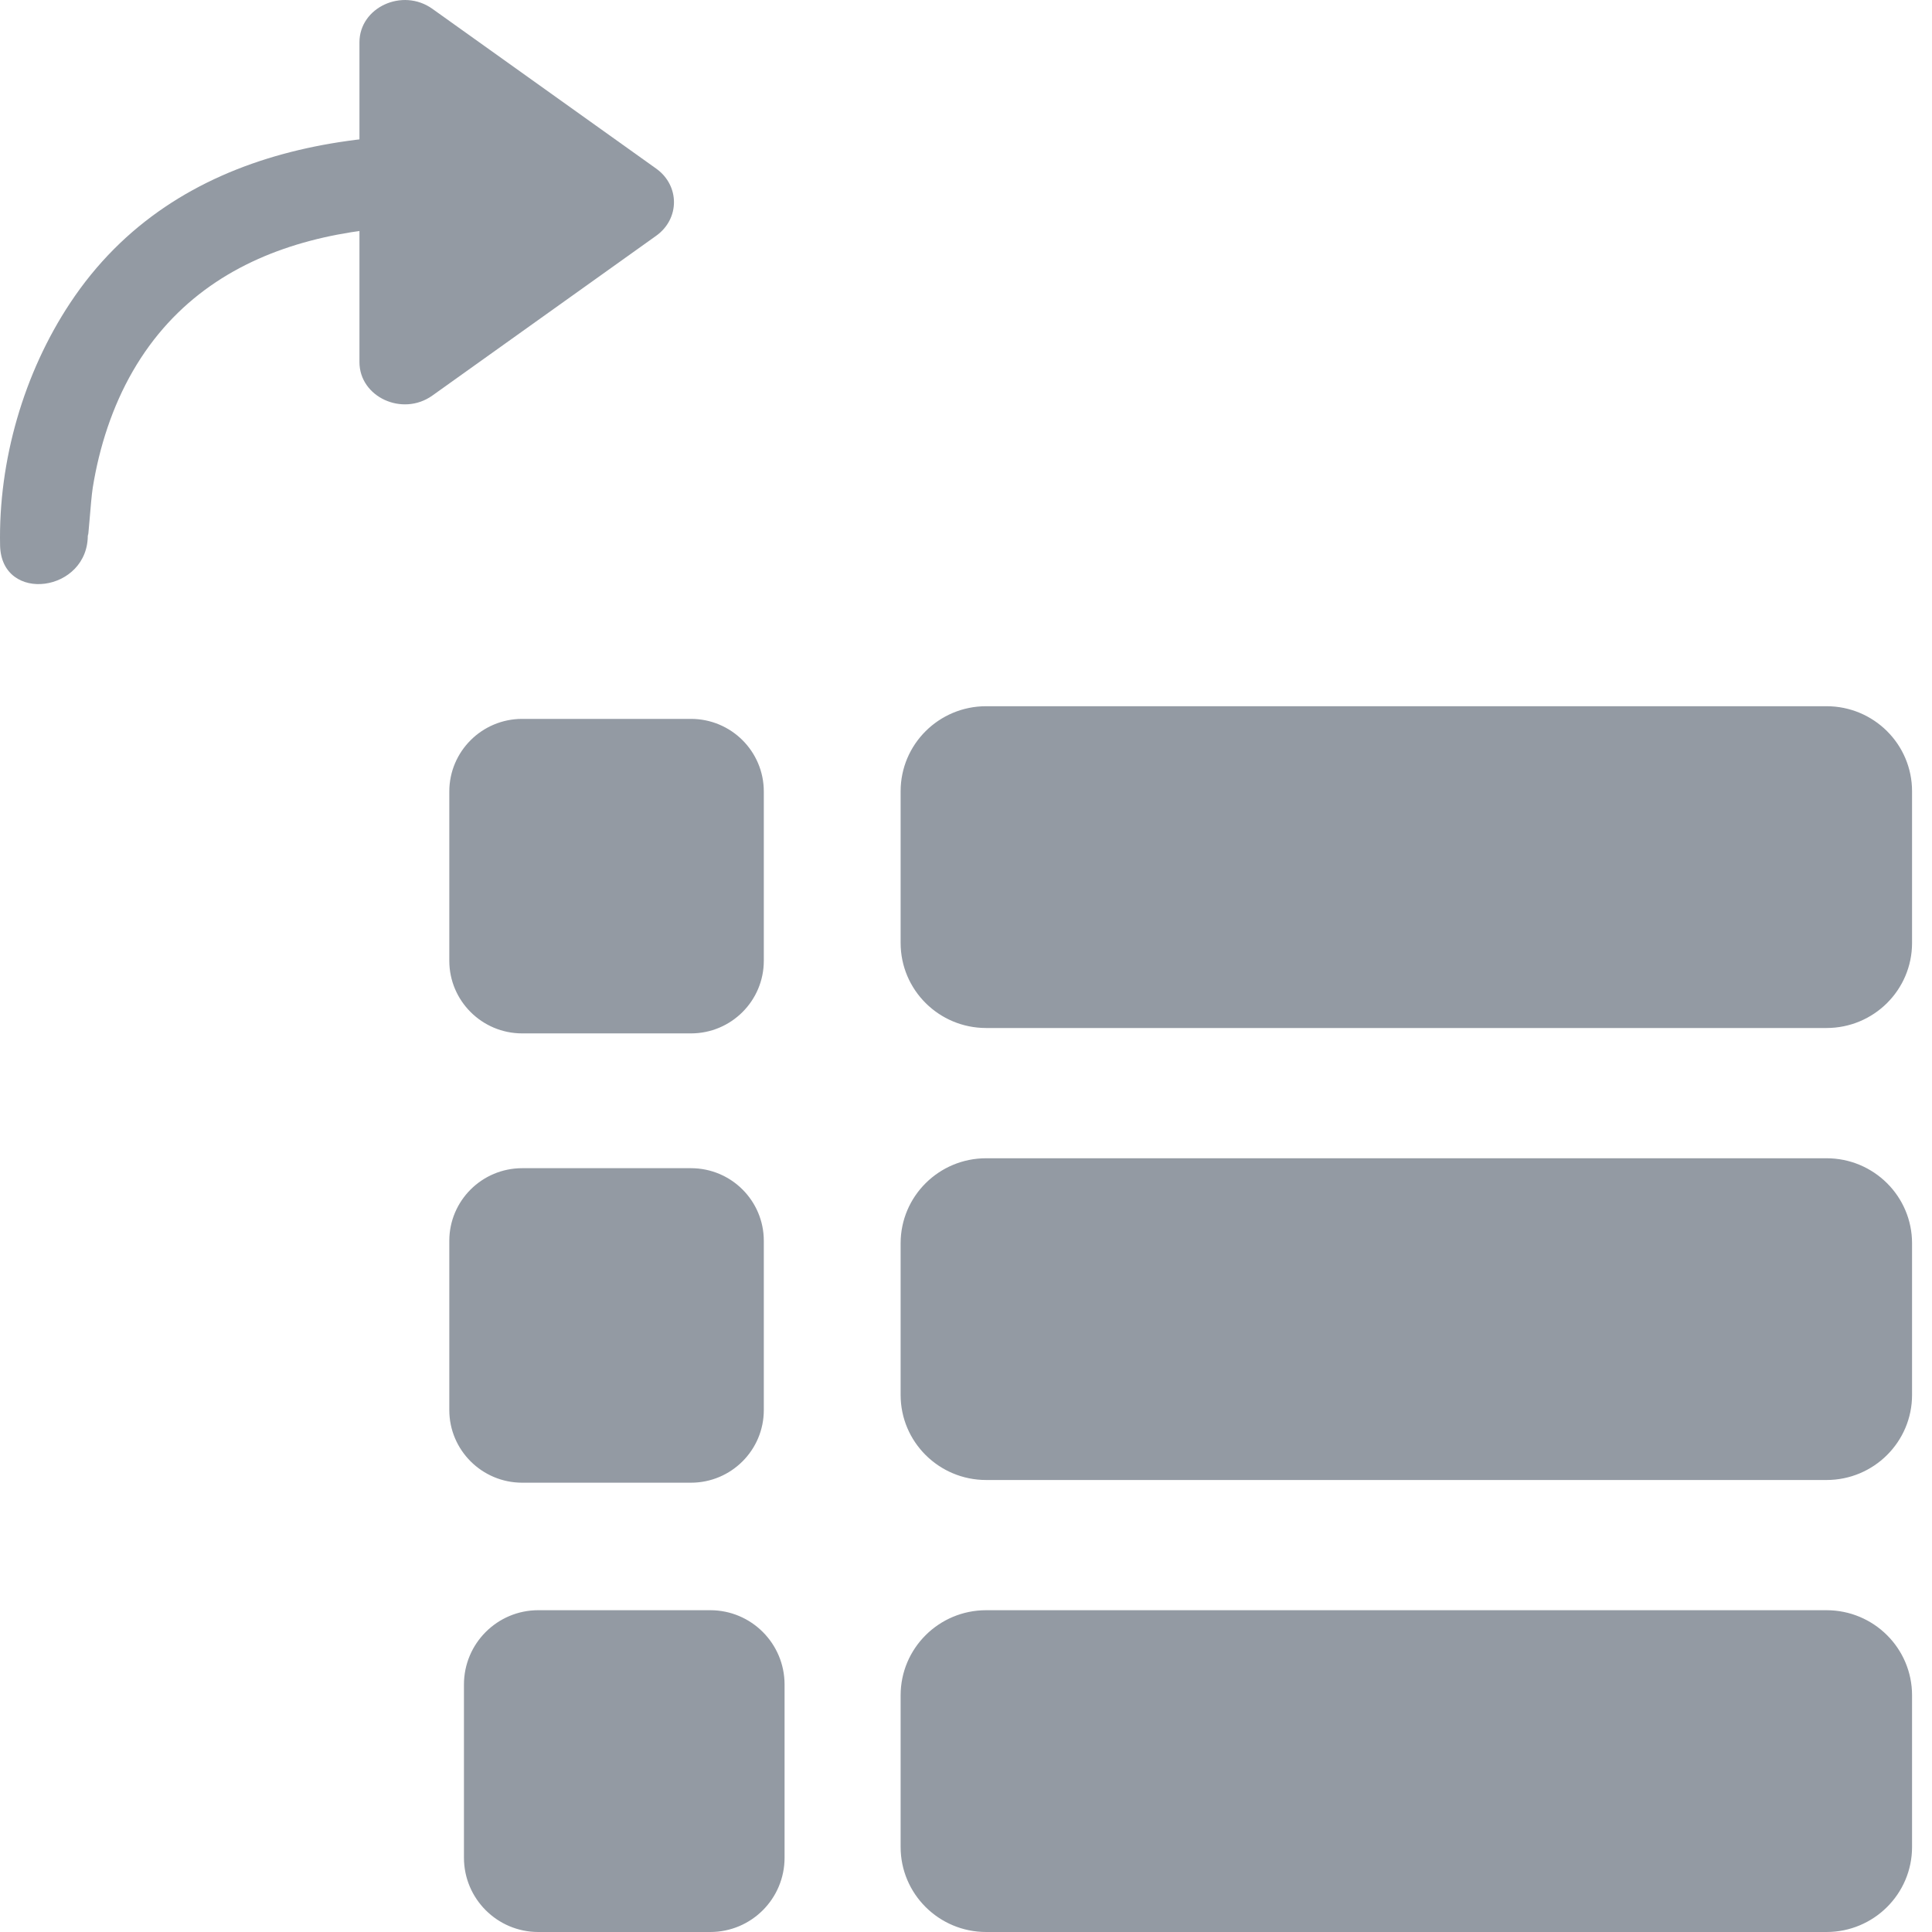 <svg xmlns="http://www.w3.org/2000/svg" xmlns:xlink="http://www.w3.org/1999/xlink" width="43" height="43" viewBox="0 0 43 43">
    <defs>
        <path id="oia0mq7x9a" d="M20.044 15.718L42.555 15.718 42.555 22.88 20.044 22.88z"/>
        <path id="r4p23daobb" d="M0.325 0.838L7.461 0.838 7.461 8 0.325 8z"/>
        <path id="audtnvm06c" d="M0.044 0.779L22.555 0.779 22.555 7.94 0.044 7.94z"/>
        <path id="v40r89m1fd" d="M0.044 0.838L22.555 0.838 22.555 8 0.044 8z"/>
    </defs>
    <g fill="none" fill-rule="evenodd">
        <g>
            <g>
                <g transform="translate(-1678 -275) translate(1678 275)">
                    <g fill="#939AA3">
                        <path d="M40.65 22.88H21.949c-1.052 0-1.904-.847-1.904-1.893v-3.376c0-1.046.852-1.893 1.904-1.893h18.703c1.052 0 1.904.847 1.904 1.893v3.376c0 1.046-.852 1.893-1.904 1.893M15.378 23h-3.756C10.728 23 10 22.276 10 21.383v-3.766c0-.894.728-1.617 1.622-1.617h3.756c.896 0 1.622.723 1.622 1.617v3.766c0 .893-.726 1.617-1.622 1.617M15.378 33h-3.756C10.728 33 10 32.276 10 31.383v-3.766c0-.894.728-1.617 1.622-1.617h3.756c.896 0 1.622.723 1.622 1.617v3.766c0 .893-.726 1.617-1.622 1.617M15.807 43H11.98c-.912 0-1.654-.74-1.654-1.654v-3.853c0-.915.742-1.655 1.654-1.655h3.828c.913 0 1.654.74 1.654 1.655v3.853c0 .914-.74 1.654-1.654 1.654M40.65 32.94H21.949c-1.052 0-1.904-.848-1.904-1.893v-3.376c0-1.045.852-1.892 1.904-1.892h18.703c1.052 0 1.904.847 1.904 1.892v3.376c0 1.045-.852 1.893-1.904 1.893M40.65 43H21.949c-1.052 0-1.904-.848-1.904-1.892v-3.376c0-1.046.852-1.894 1.904-1.894h18.703c1.052 0 1.904.848 1.904 1.894v3.376c0 1.044-.852 1.892-1.904 1.892M1.954 11.887c.028 1.299-1.923 1.56-1.952.254-.04-1.891.53-3.843 1.557-5.394 2.366-3.58 6.738-4.072 10.618-3.593 1.263.156.992 2.17-.266 2.014-3.265-.403-7.101-.117-8.955 3.093-.455.788-.745 1.685-.891 2.589-.048.298-.105 1.264-.11 1.037z"/>
                        <path d="M14.605 3.753L9.623.196C8.959-.278 8 .163 8 .943v7.115c0 .78.959 1.22 1.623.746l4.982-3.557c.527-.377.527-1.117 0-1.494"/>
                    </g>
                </g>
                <g transform="translate(-1678 -275) translate(1678 275) translate(10 35)"/>
                <g transform="translate(-1678 -275) translate(1678 275) translate(20 25)"/>
                <g transform="translate(-1678 -275) translate(1678 275) translate(20 35)"/>
            </g>
            <path stroke="#C04B4B" d="M1334.5 122.5H2308.5V405.5H1334.5z" transform="translate(-1678 -275)"/>
        </g>
    </g>
</svg>
